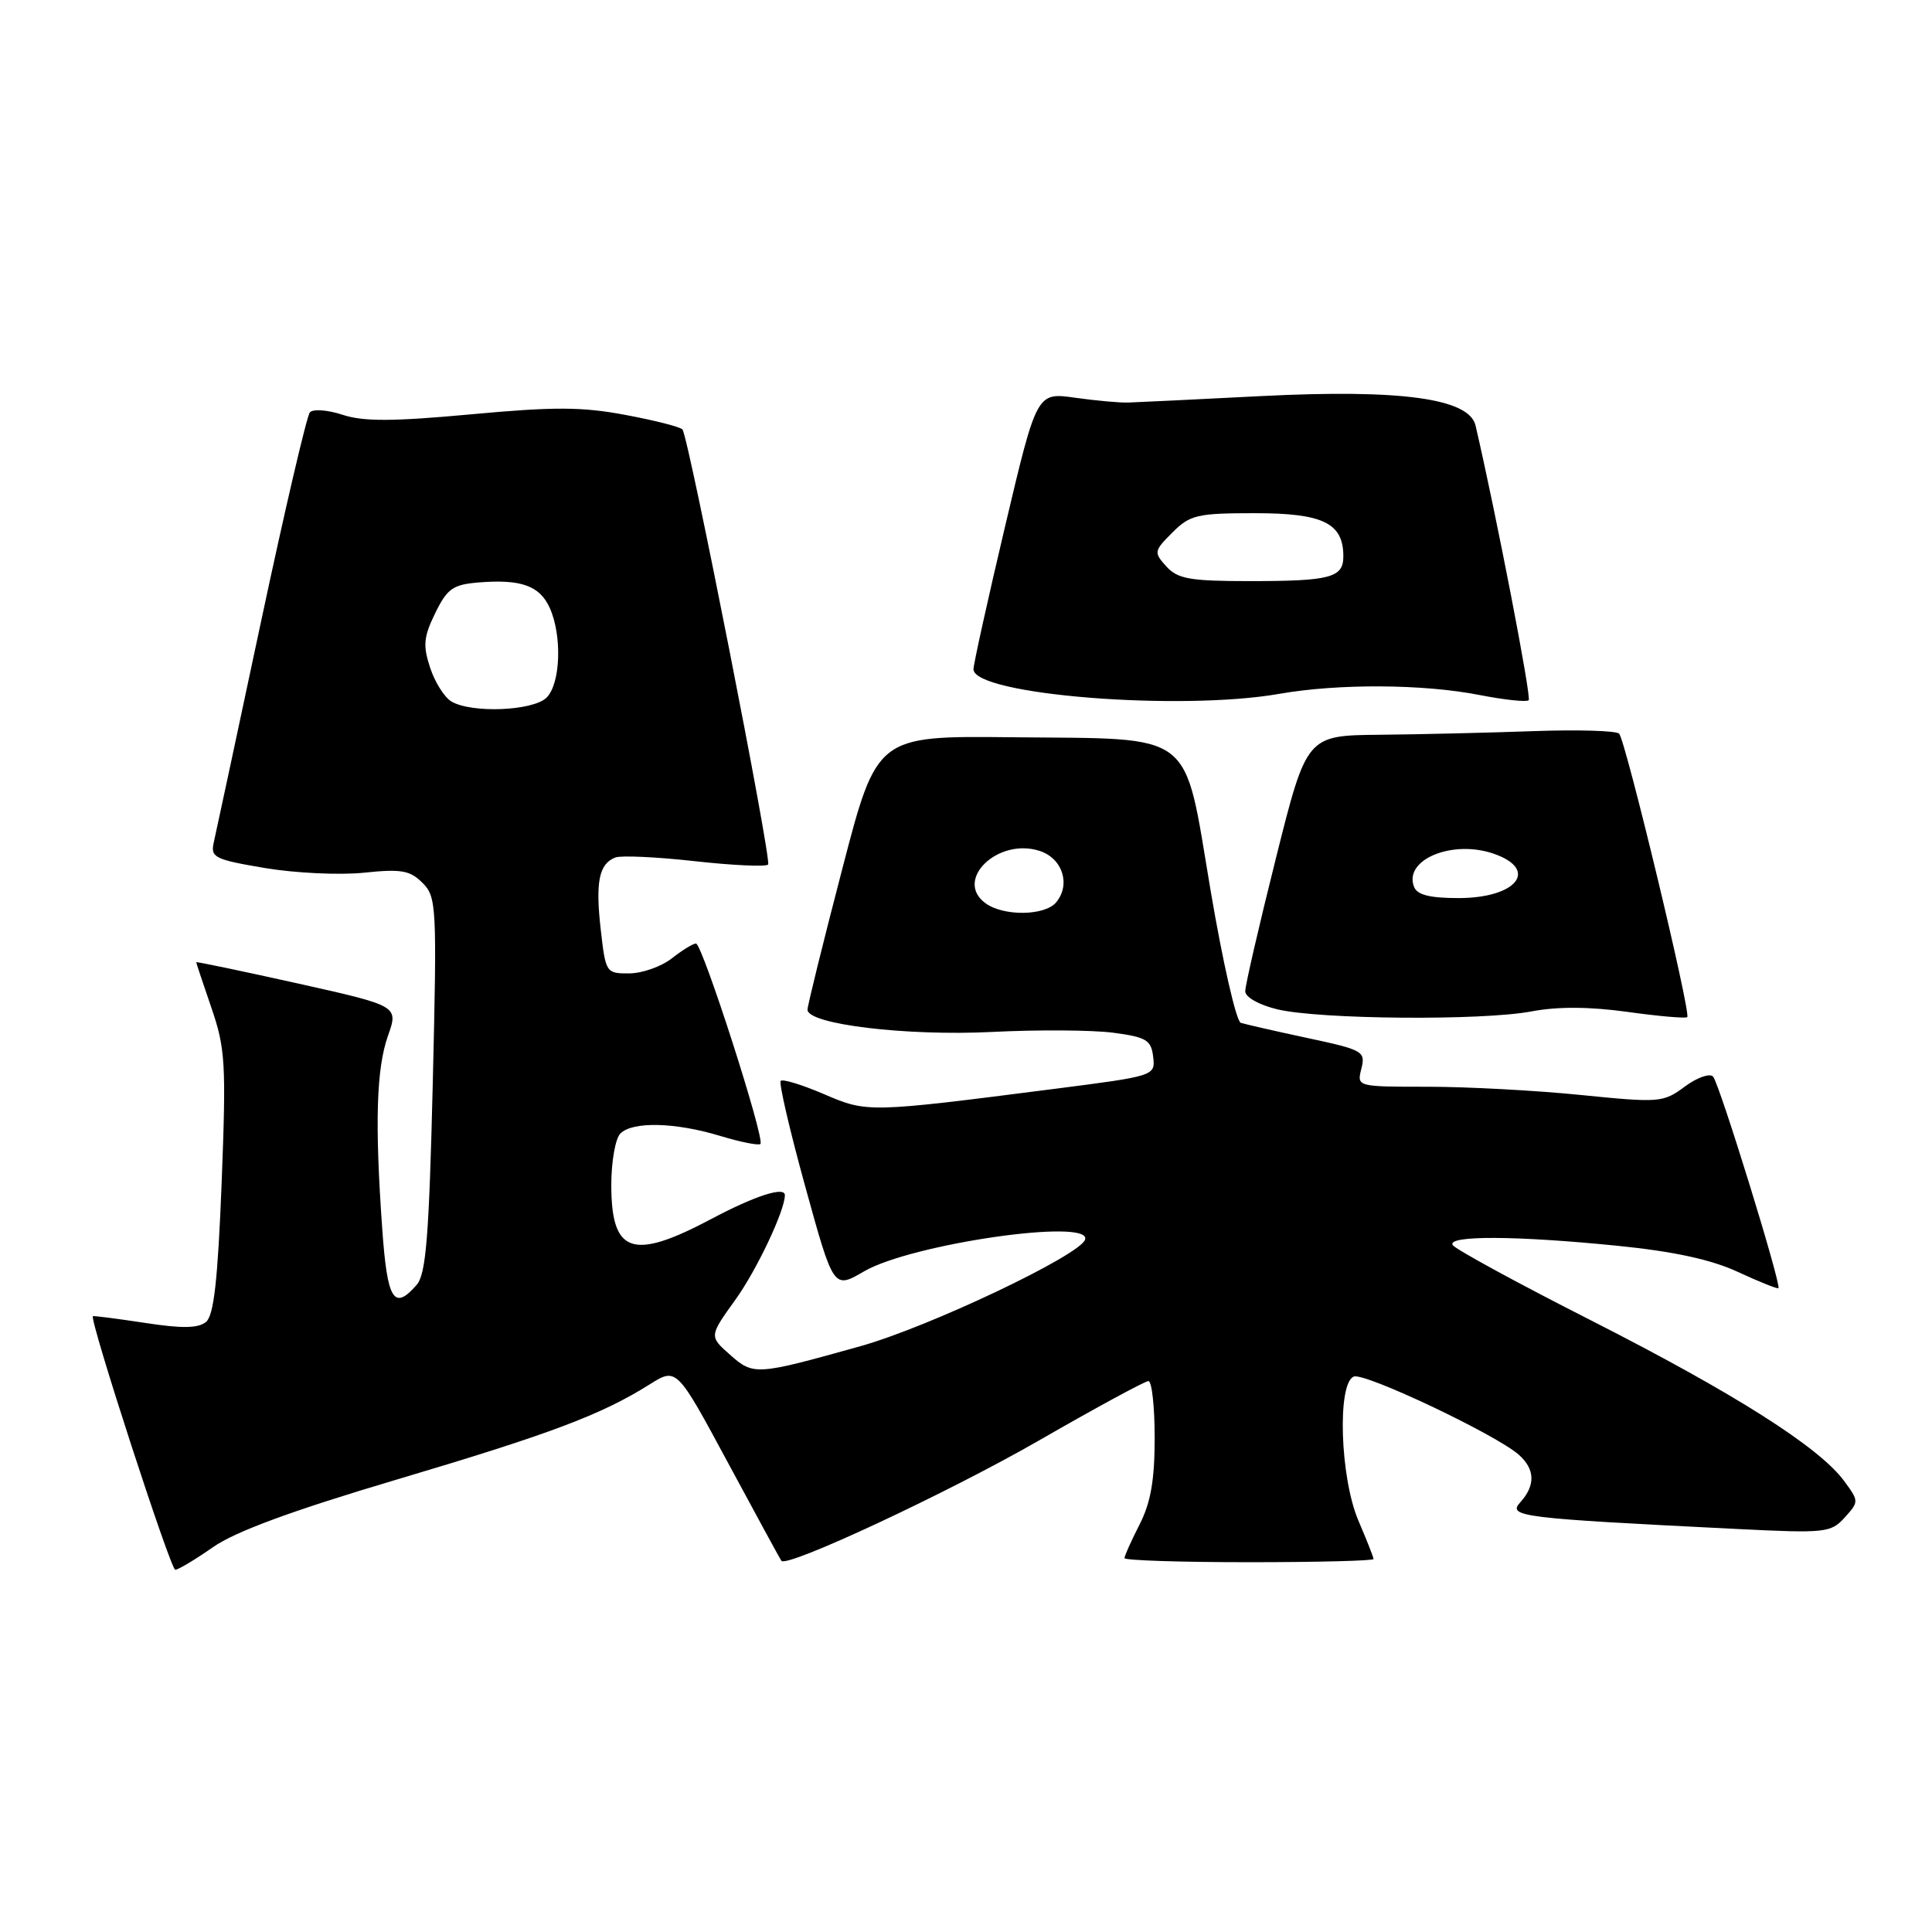 <?xml version="1.0" encoding="UTF-8" standalone="no"?>
<!DOCTYPE svg PUBLIC "-//W3C//DTD SVG 1.1//EN" "http://www.w3.org/Graphics/SVG/1.1/DTD/svg11.dtd" >
<svg xmlns="http://www.w3.org/2000/svg" xmlns:xlink="http://www.w3.org/1999/xlink" version="1.1" viewBox="0 0 256 256">
 <g >
 <path fill="currentColor"
d=" M 28.22 205.01 C 31.17 202.94 38.70 200.17 52.50 196.07 C 72.89 190.02 79.72 187.45 86.08 183.44 C 89.66 181.19 89.66 181.19 96.47 193.84 C 100.22 200.80 103.40 206.64 103.54 206.82 C 104.31 207.75 125.67 197.77 137.60 190.91 C 145.16 186.56 151.72 183.00 152.17 183.00 C 152.63 183.00 153.00 186.39 153.00 190.54 C 153.00 196.11 152.48 199.11 151.00 202.00 C 149.90 204.16 149.00 206.16 149.00 206.46 C 149.00 206.76 156.43 207.00 165.50 207.00 C 174.57 207.00 182.00 206.81 182.00 206.58 C 182.00 206.35 181.10 204.07 180.00 201.50 C 177.56 195.80 177.16 183.26 179.39 182.40 C 180.84 181.85 198.21 190.08 201.25 192.76 C 203.41 194.68 203.48 196.81 201.45 199.06 C 199.72 200.96 201.43 201.17 230.00 202.59 C 241.89 203.18 242.59 203.11 244.43 201.08 C 246.33 198.98 246.33 198.92 244.35 196.23 C 241.06 191.75 229.79 184.61 210.90 175.00 C 201.10 170.03 192.82 165.51 192.49 164.98 C 191.68 163.68 200.89 163.72 214.40 165.08 C 221.81 165.83 226.75 166.90 230.29 168.54 C 233.11 169.85 235.52 170.81 235.65 170.69 C 236.07 170.27 227.81 143.52 226.99 142.65 C 226.55 142.18 224.86 142.78 223.23 143.99 C 220.38 146.10 219.89 146.14 209.46 145.09 C 203.52 144.49 194.41 144.00 189.22 144.00 C 179.78 144.00 179.78 144.00 180.39 141.60 C 180.96 139.31 180.62 139.12 173.24 137.54 C 168.98 136.63 165.01 135.72 164.41 135.53 C 163.81 135.34 162.01 127.45 160.41 117.99 C 156.77 96.49 158.67 97.95 134.03 97.69 C 116.19 97.50 116.19 97.50 111.60 115.16 C 109.07 124.87 107.00 133.25 107.00 133.79 C 107.00 135.72 120.06 137.30 131.41 136.74 C 137.51 136.43 144.75 136.48 147.50 136.84 C 151.90 137.42 152.54 137.81 152.80 140.03 C 153.09 142.55 153.05 142.57 139.80 144.27 C 115.01 147.45 114.92 147.45 109.16 144.97 C 106.29 143.74 103.72 142.95 103.45 143.22 C 103.18 143.48 104.65 149.80 106.71 157.26 C 110.45 170.82 110.45 170.82 114.48 168.47 C 120.75 164.81 144.68 161.36 143.78 164.25 C 143.13 166.32 123.09 175.84 114.00 178.38 C 100.17 182.25 99.85 182.27 96.73 179.51 C 93.96 177.06 93.96 177.06 97.48 172.17 C 100.28 168.26 104.00 160.40 104.00 158.37 C 104.00 157.17 100.06 158.44 94.29 161.50 C 83.80 167.07 81.00 166.12 81.00 157.00 C 81.00 153.92 81.54 150.86 82.20 150.20 C 83.83 148.57 89.46 148.71 95.41 150.51 C 98.12 151.33 100.52 151.81 100.76 151.58 C 101.39 150.94 93.05 125.00 92.22 125.02 C 91.82 125.03 90.38 125.92 89.00 127.00 C 87.62 128.08 85.10 128.97 83.38 128.98 C 80.31 129.00 80.25 128.90 79.60 123.16 C 78.88 116.86 79.37 114.45 81.54 113.62 C 82.30 113.33 87.04 113.55 92.06 114.11 C 97.09 114.67 101.46 114.87 101.78 114.56 C 102.29 114.05 91.34 58.40 90.44 56.92 C 90.25 56.60 86.89 55.73 82.98 55.00 C 77.14 53.89 73.46 53.88 62.42 54.90 C 52.02 55.86 48.15 55.87 45.39 54.96 C 43.42 54.31 41.48 54.17 41.06 54.64 C 40.65 55.11 37.72 67.65 34.56 82.50 C 31.40 97.35 28.59 110.47 28.32 111.65 C 27.88 113.61 28.45 113.90 35.11 115.02 C 39.11 115.69 45.00 115.97 48.20 115.64 C 53.15 115.12 54.32 115.32 55.98 116.98 C 57.85 118.85 57.91 120.03 57.34 143.72 C 56.85 163.85 56.45 168.83 55.21 170.25 C 52.19 173.72 51.32 172.31 50.65 162.85 C 49.65 148.82 49.87 141.63 51.40 137.27 C 52.81 133.29 52.81 133.29 39.40 130.30 C 32.03 128.66 26.00 127.40 26.00 127.50 C 26.00 127.60 26.91 130.33 28.02 133.56 C 29.86 138.92 29.98 140.93 29.37 156.72 C 28.86 169.60 28.34 174.31 27.30 175.16 C 26.28 176.01 24.13 176.05 19.21 175.29 C 15.52 174.73 12.42 174.33 12.31 174.40 C 11.81 174.78 22.60 208.00 23.22 208.00 C 23.62 208.00 25.87 206.65 28.22 205.01 Z  M 202.91 134.02 C 206.39 133.36 210.59 133.38 215.65 134.08 C 219.80 134.66 223.37 134.97 223.57 134.77 C 224.09 134.24 215.39 98.06 214.54 97.21 C 214.15 96.82 209.03 96.67 203.17 96.88 C 197.30 97.09 188.14 97.31 182.82 97.36 C 173.14 97.45 173.14 97.45 169.07 113.70 C 166.83 122.64 165.00 130.58 165.00 131.34 C 165.00 132.13 166.80 133.15 169.25 133.74 C 174.85 135.08 196.34 135.26 202.91 134.02 Z  M 169.50 91.94 C 177.35 90.56 188.64 90.63 196.09 92.10 C 199.38 92.74 202.28 93.05 202.56 92.78 C 202.94 92.39 198.29 68.32 195.52 56.39 C 194.69 52.80 185.68 51.55 167.18 52.48 C 158.55 52.92 150.60 53.31 149.50 53.34 C 148.40 53.38 145.22 53.09 142.44 52.70 C 137.38 51.98 137.38 51.98 133.18 69.74 C 130.87 79.51 128.99 88.03 128.99 88.68 C 129.02 92.06 156.28 94.25 169.50 91.94 Z  M 130.58 119.68 C 126.36 116.60 132.26 110.93 137.79 112.76 C 140.80 113.76 141.90 117.21 139.95 119.56 C 138.46 121.36 132.98 121.44 130.58 119.68 Z  M 59.83 92.96 C 58.90 92.42 57.63 90.41 57.00 88.49 C 56.02 85.54 56.13 84.39 57.67 81.24 C 59.26 77.99 60.02 77.46 63.40 77.18 C 69.02 76.72 71.50 77.60 72.83 80.52 C 74.50 84.19 74.29 90.57 72.43 92.43 C 70.66 94.20 62.54 94.54 59.83 92.96 Z  M 187.36 117.49 C 185.98 113.89 192.47 111.22 197.95 113.13 C 203.97 115.23 200.96 119.00 193.27 119.00 C 189.43 119.00 187.77 118.58 187.36 117.49 Z  M 154.55 75.06 C 152.86 73.19 152.90 73.01 155.35 70.56 C 157.69 68.22 158.63 68.00 166.30 68.00 C 175.32 68.00 178.00 69.31 178.00 73.72 C 178.00 76.55 176.29 77.00 165.57 77.00 C 157.67 77.00 156.05 76.71 154.55 75.06 Z "/>
</g>
</svg>